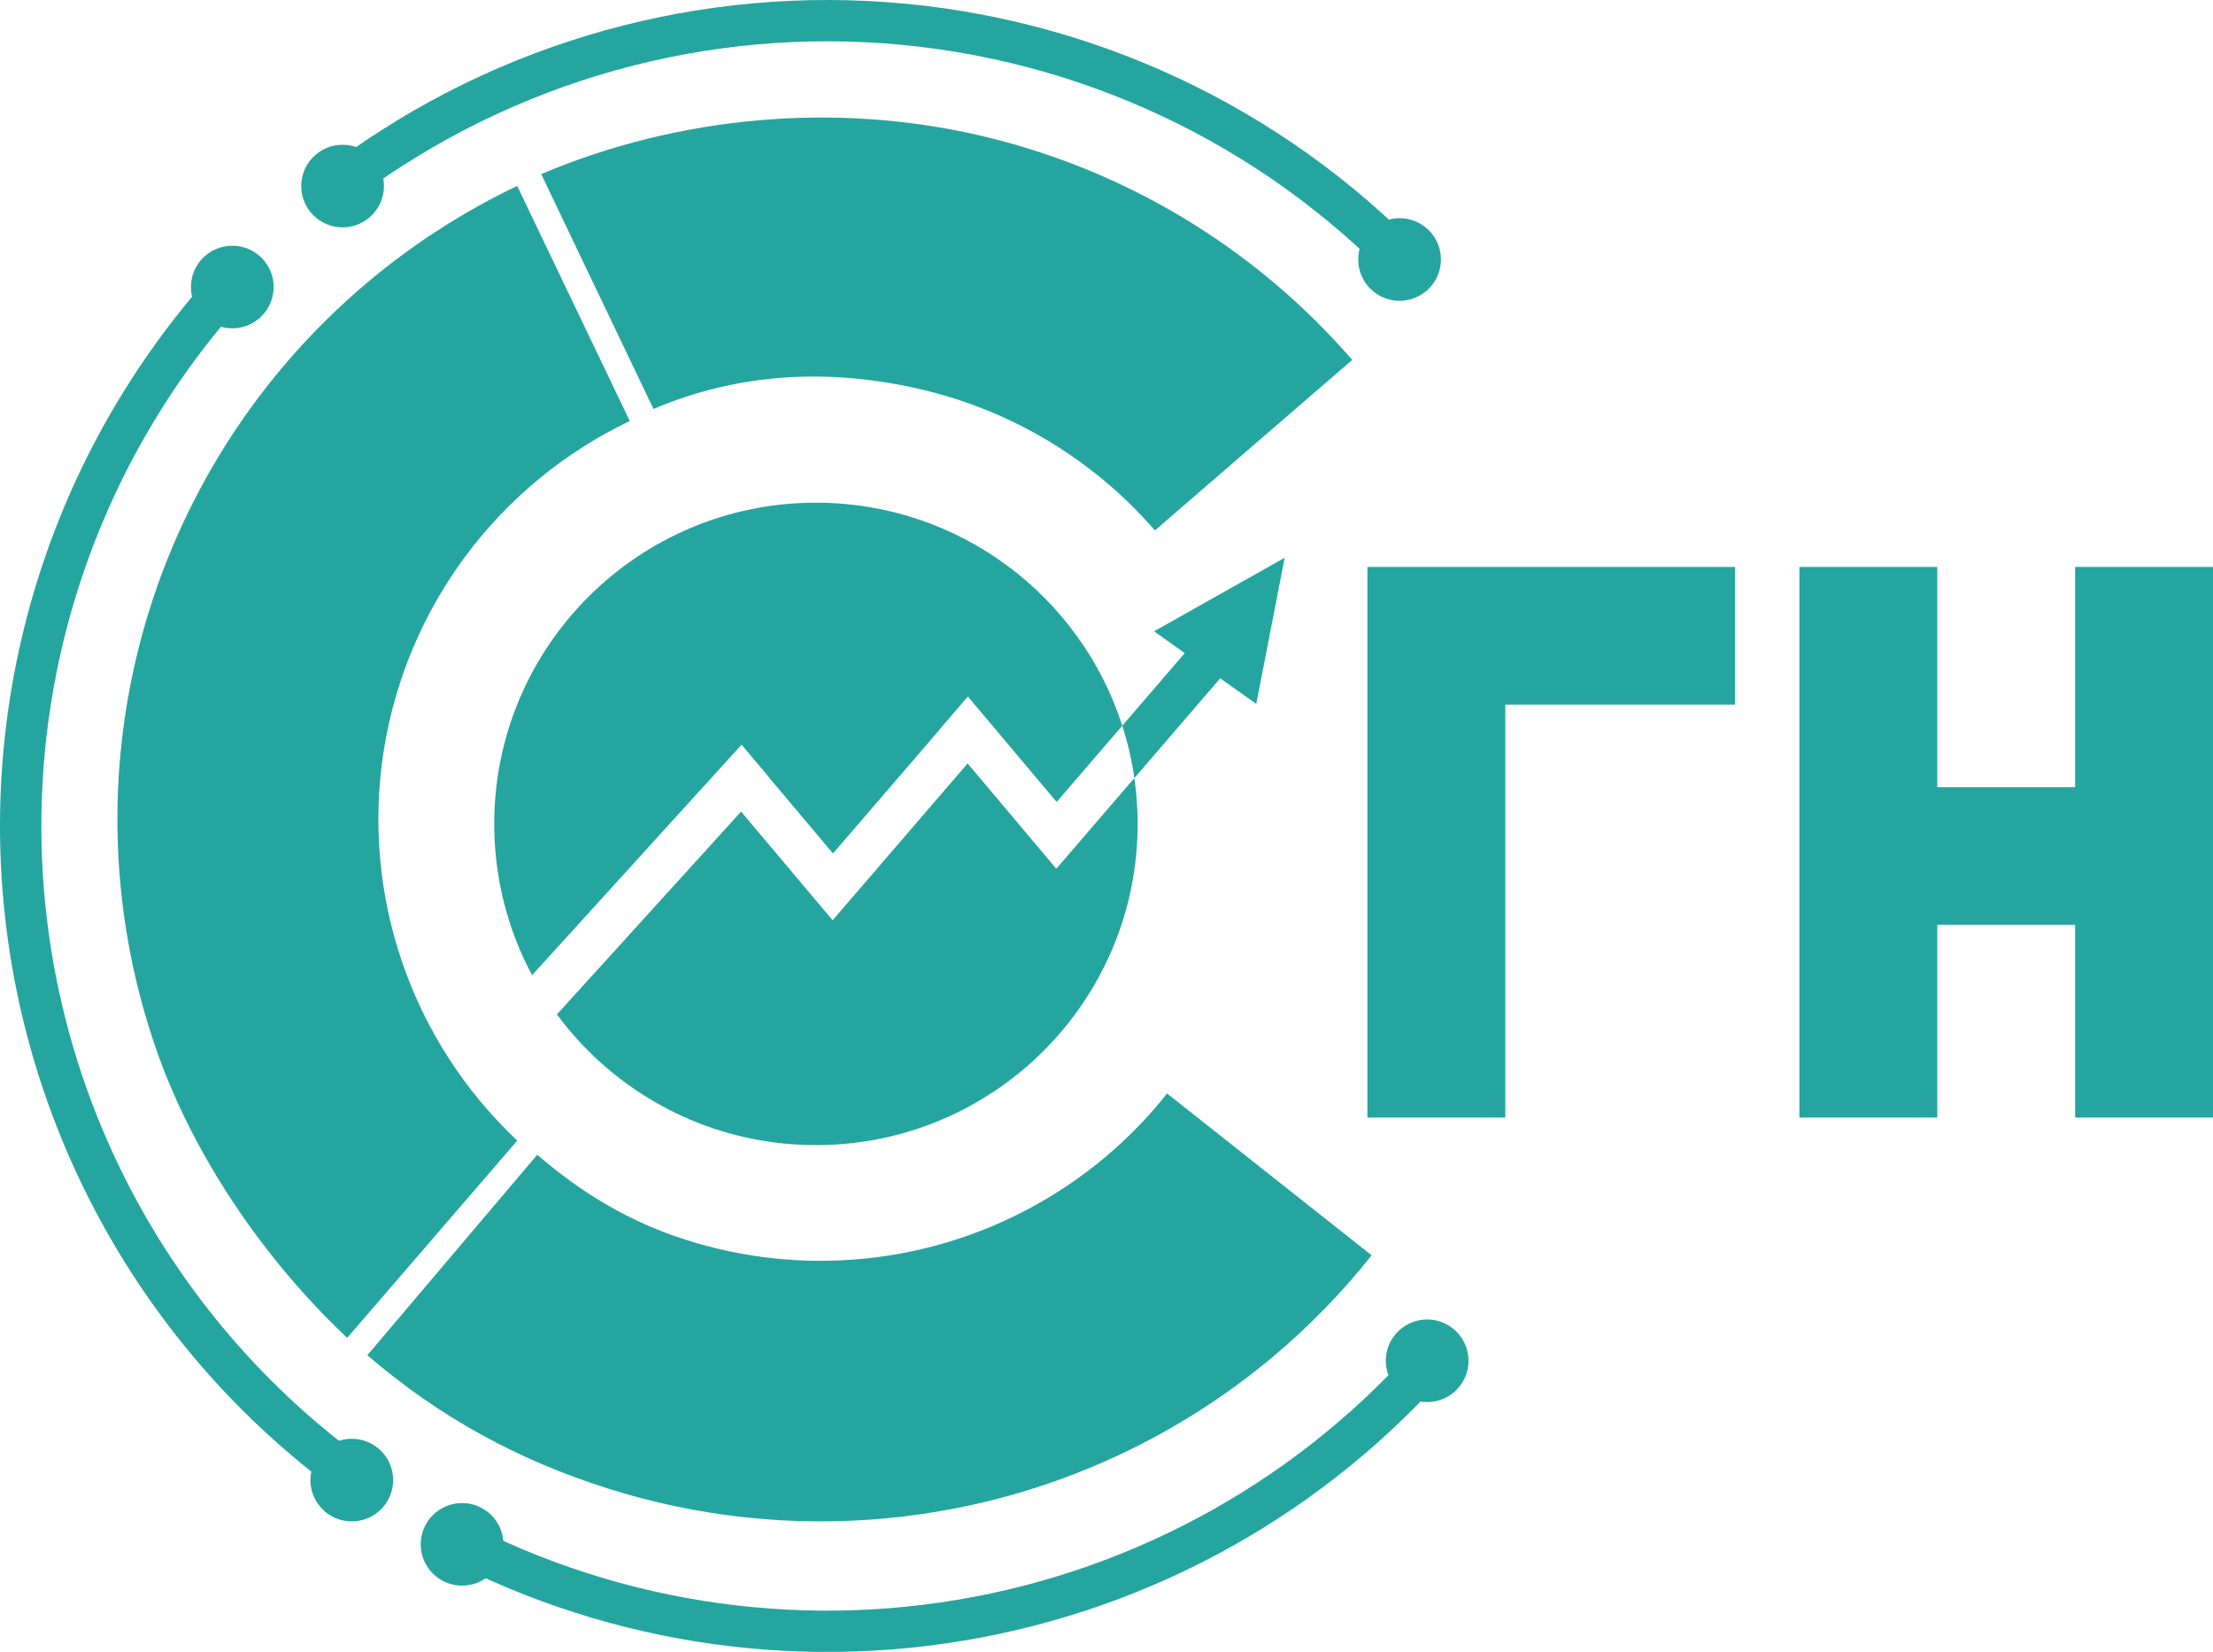<svg width="276" height="206" viewBox="0 0 276 206" fill="none" xmlns="http://www.w3.org/2000/svg">
<path d="M101.762 62.685C119.641 62.685 134.786 74.362 139.969 90.494L131.784 100.005L120.71 86.855L117.143 91L117.156 91.016L103.889 106.43L95.998 97.058L96.008 97.047L92.485 92.863L66.36 121.605L66.608 122.061L67 122.754L67.364 123.369L67.752 124L68.143 124.61L68.567 125.244L69 125.867L69.458 126.5L92.429 101.204L103.844 114.76L120.679 95.199L131.714 108.304L131.777 108.229L131.804 108.26L141.474 97.024C141.741 98.891 141.882 100.799 141.882 102.74C141.882 124.863 123.92 142.796 101.762 142.796C79.604 142.796 61.641 124.862 61.641 102.74C61.641 80.619 79.604 62.685 101.762 62.685ZM156.678 87.777L152.181 84.584L141.474 97.024C141.153 94.782 140.646 92.6 139.969 90.494L147.759 81.444L143.931 78.725L160.223 69.552L156.678 87.777Z" fill="#25A59F"/>
<path d="M171.067 156.54C163.729 165.786 154.595 173.456 144.214 179.09C133.833 184.723 122.418 188.204 110.655 189.324C98.893 190.443 87.026 189.177 75.766 185.603C64.505 182.029 54.768 176.695 45.813 169L67 144C72.632 148.839 78.546 152.39 85.627 154.637C92.708 156.885 100.171 157.68 107.568 156.977C114.964 156.273 122.142 154.083 128.67 150.54C135.199 146.997 140.943 142.174 145.557 136.36L171.067 156.54Z" fill="#25A59F"/>
<path d="M78.543 52.5C70.462 56.359 63.443 62.125 58.095 69.299C52.748 76.474 49.231 84.841 47.849 93.677C46.468 102.513 47.263 111.553 50.166 120.014C53.07 128.474 57.993 136.101 64.512 142.235L43.3 166.83C32.934 157.075 23.993 143.999 19.376 130.545C14.759 117.091 13.495 102.717 15.692 88.665C17.889 74.614 23.481 61.309 31.986 49.9C40.49 38.491 51.65 29.322 64.501 23.186L78.543 52.5Z" fill="#25A59F"/>
<path d="M67.5 21.711C84.578 14.474 104.087 12.698 122.159 16.885C140.23 21.072 156.507 30.874 168.646 44.88L144.036 66.143C136.402 57.335 126.166 51.172 114.802 48.538C103.437 45.905 92.239 46.449 81.5 51L67.5 21.711Z" fill="#25A59F"/>
<path d="M182.685 168.623C167.352 187.143 146.016 199.728 122.37 204.2C98.724 208.672 74.257 204.75 53.201 193.113L55.699 188.608C75.702 199.663 98.947 203.389 121.41 199.14C143.874 194.891 164.143 182.936 178.709 165.342L182.685 168.623Z" fill="#25A59F"/>
<path d="M39.811 21.711C59.953 6.063 85.189 -1.575 110.643 0.271C136.097 2.117 159.962 13.317 177.627 31.707L173.904 35.272C157.122 17.801 134.45 7.161 110.269 5.407C86.088 3.653 62.113 10.91 42.979 25.775L39.811 21.711Z" fill="#25A59F"/>
<path d="M42.794 186.522C30.878 177.936 20.936 166.907 13.634 154.174C6.333 141.441 1.84 127.298 0.458 112.691C-0.925 98.084 0.834 83.351 5.617 69.478C10.4 55.605 18.096 42.912 28.191 32.249L31.939 35.787C22.35 45.916 15.038 57.975 10.494 71.154C5.951 84.334 4.28 98.33 5.593 112.207C6.907 126.083 11.175 139.519 18.111 151.616C25.047 163.712 34.492 174.189 45.813 182.346L42.794 186.522Z" fill="#25A59F"/>
<path d="M179.71 32.358C179.71 35.202 177.401 37.508 174.552 37.508C171.703 37.508 169.394 35.202 169.394 32.358C169.394 29.514 171.703 27.208 174.552 27.208C177.401 27.208 179.71 29.514 179.71 32.358Z" fill="#25A59F"/>
<path d="M183.149 169.691C183.149 172.535 180.84 174.841 177.991 174.841C175.142 174.841 172.833 172.535 172.833 169.691C172.833 166.847 175.142 164.541 177.991 164.541C180.84 164.541 183.149 166.847 183.149 169.691Z" fill="#25A59F"/>
<path d="M47.886 23.202C47.886 26.047 45.576 28.352 42.727 28.352C39.878 28.352 37.569 26.047 37.569 23.202C37.569 20.358 39.878 18.052 42.727 18.052C45.576 18.052 47.886 20.358 47.886 23.202Z" fill="#25A59F"/>
<path d="M34.13 35.791C34.13 38.635 31.82 40.941 28.971 40.941C26.123 40.941 23.813 38.635 23.813 35.791C23.813 32.947 26.123 30.641 28.971 30.641C31.82 30.641 34.13 32.947 34.13 35.791Z" fill="#25A59F"/>
<path d="M49.032 184.569C49.032 187.413 46.722 189.719 43.873 189.719C41.025 189.719 38.715 187.413 38.715 184.569C38.715 181.724 41.025 179.419 43.873 179.419C46.722 179.419 49.032 181.724 49.032 184.569Z" fill="#25A59F"/>
<path d="M62.788 192.58C62.788 195.424 60.478 197.73 57.629 197.73C54.78 197.73 52.471 195.424 52.471 192.58C52.471 189.735 54.78 187.43 57.629 187.43C60.478 187.43 62.788 189.735 62.788 192.58Z" fill="#25A59F"/>
<path d="M216.392 87.863H187.735V139.363H170.54V70.697H216.392V87.863Z" fill="#25A59F"/>
<path d="M241.611 98.163H258.805V70.697H276V139.363H258.805V115.33H241.611V139.363H224.416V70.697H241.611V98.163Z" fill="#25A59F"/>
</svg>
